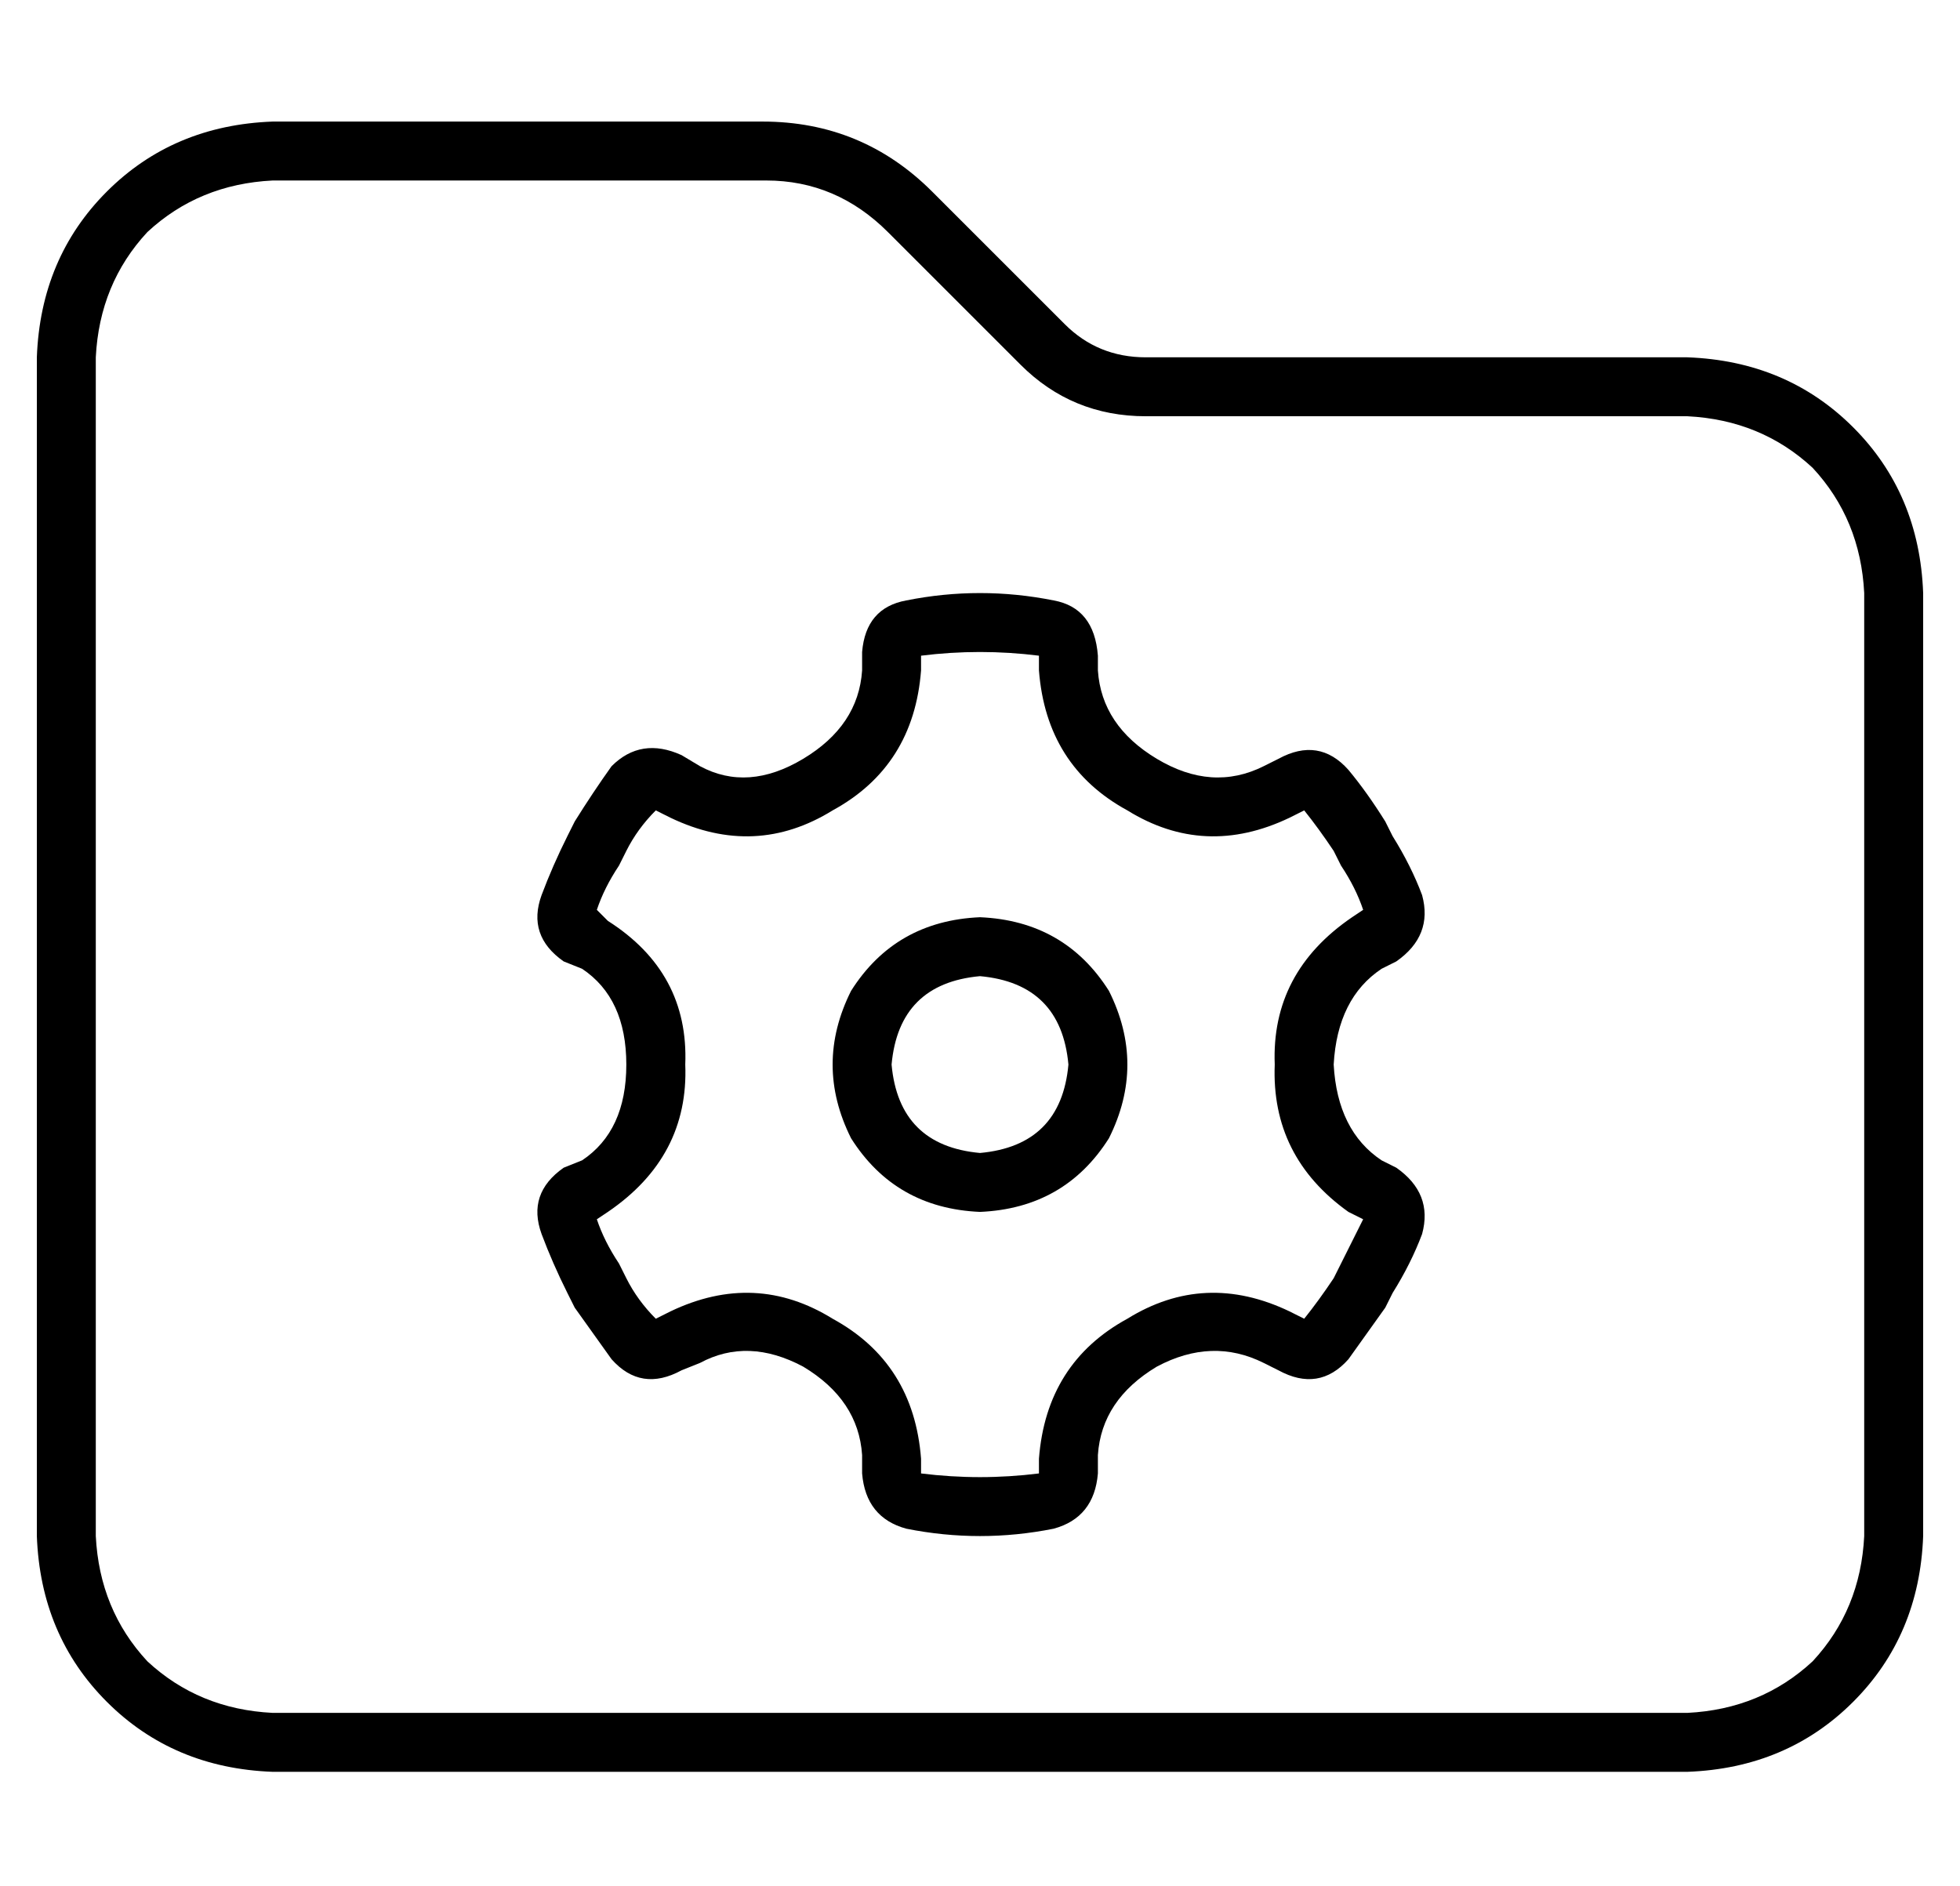 <?xml version="1.0" standalone="no"?>
<!DOCTYPE svg PUBLIC "-//W3C//DTD SVG 1.1//EN" "http://www.w3.org/Graphics/SVG/1.1/DTD/svg11.dtd" >
<svg xmlns="http://www.w3.org/2000/svg" xmlns:xlink="http://www.w3.org/1999/xlink" version="1.1" viewBox="-10 -40 532 512">
   <path fill="currentColor"
d="M496 377q-1 20 -14 34v0v0q-14 13 -34 14h-384v0q-20 -1 -34 -14q-13 -14 -14 -34v-320v0q1 -20 14 -34q14 -13 34 -14h134v0q19 0 33 14l36 36v0q14 14 34 14h147v0q20 1 34 14q13 14 14 34v256v0zM64 441h384h-384h384q27 -1 45 -19t19 -45v-256v0q-1 -27 -19 -45
t-45 -19h-147v0q-13 0 -22 -9l-36 -36v0q-19 -19 -46 -19h-133v0q-27 1 -45 19t-19 45v320v0q1 27 19 45t45 19v0zM240 138q8 -1 16 -1t16 1v4v0q2 26 24 38q21 13 44 2l4 -2v0q4 5 8 11l2 4v0q4 6 6 12l-3 2v0q-22 15 -21 40q-1 25 20 40l4 2v0l-6 12l-2 4v0q-4 6 -8 11
l-4 -2v0q-23 -11 -44 2q-22 12 -24 38v4v0q-8 1 -16 1t-16 -1v-4v0q-2 -26 -24 -38q-21 -13 -44 -2l-4 2v0q-5 -5 -8 -11l-2 -4v0q-4 -6 -6 -12l3 -2v0q22 -15 21 -40q1 -25 -21 -39l-3 -3v0q2 -6 6 -12l2 -4v0q3 -6 8 -11l4 2v0q23 11 44 -2q22 -12 24 -38v-4v0zM236 123
q-11 2 -12 14v5v0q-1 15 -16 24t-28 2l-5 -3v0q-11 -5 -19 3q-5 7 -10 15v0v0v0v0l-2 4v0v0v0v0v0q-4 8 -7 16q-4 11 6 18l5 2v0q12 8 12 26t-12 26l-5 2v0q-10 7 -6 18q3 8 7 16v0v0v0v0l2 4v0v0v0v0v0l10 14q8 9 19 3l5 -2v0q13 -7 28 1q15 9 16 24v5v0q1 12 12 15
q10 2 20 2t20 -2q11 -3 12 -15v-5v0q1 -15 16 -24q15 -8 29 -1l4 2v0q11 6 19 -3l10 -14v0v0v0v0l2 -4v0v0v0v0v0q5 -8 8 -16q3 -11 -7 -18l-4 -2v0q-12 -8 -13 -26q1 -18 13 -26l4 -2v0q10 -7 7 -18q-3 -8 -8 -16v0v0v0v0l-2 -4v0v0v0v0v0q-5 -8 -10 -14q-8 -9 -19 -3l-4 2
v0q-14 7 -29 -2t-16 -24v-4v0q-1 -13 -12 -15q-10 -2 -20 -2t-20 2v0zM256 225q22 2 24 24q-2 22 -24 24q-22 -2 -24 -24q2 -22 24 -24v0zM256 289q23 -1 35 -20q10 -20 0 -40q-12 -19 -35 -20q-23 1 -35 20q-10 20 0 40q12 19 35 20v0z" />
</svg>
